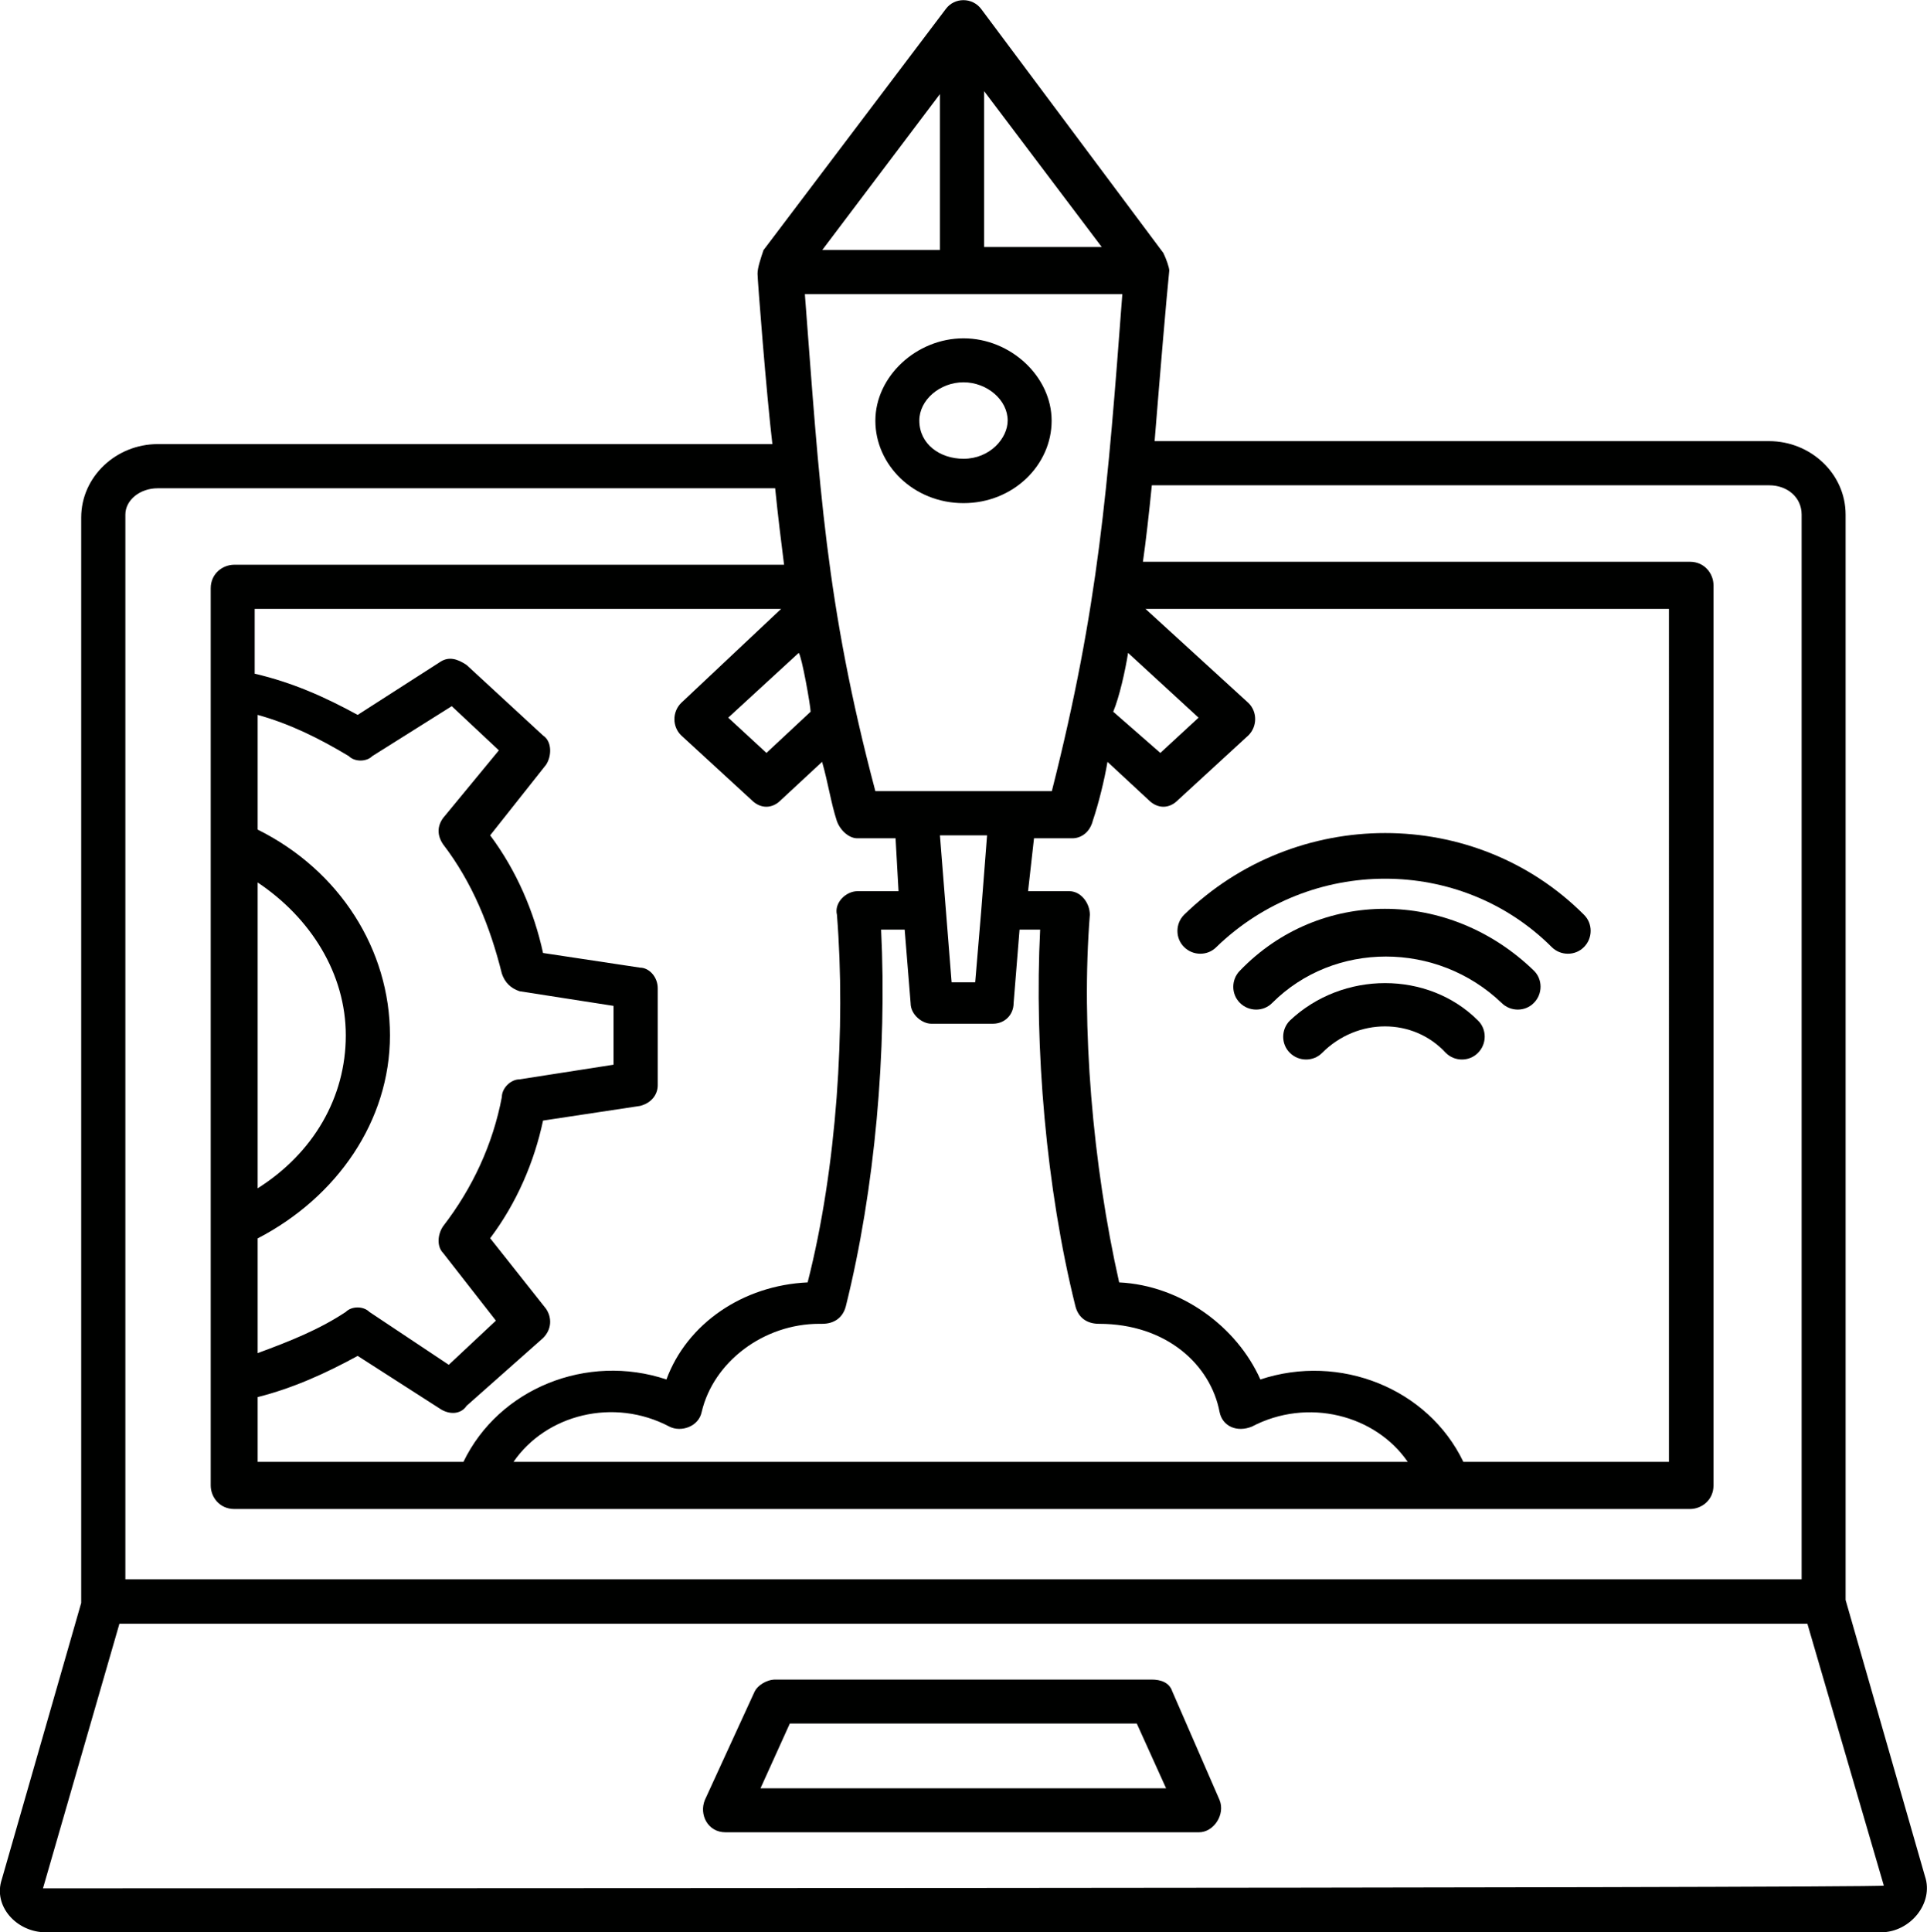 <?xml version="1.0" encoding="utf-8"?>
<!-- Generator: Adobe Illustrator 25.4.1, SVG Export Plug-In . SVG Version: 6.00 Build 0)  -->
<svg version="1.1" id="Calque_1" xmlns="http://www.w3.org/2000/svg" xmlns:xlink="http://www.w3.org/1999/xlink" x="0px" y="0px"
	 viewBox="0 0 97.3 97.55" style="enable-background:new 0 0 97.3 97.55;" xml:space="preserve">
<style type="text/css">
	.st0{fill:#000100;}
</style>
<g id="shape-change">
	<path id="Path" class="st0" d="M59.79,46.18c-0.45,0.45-0.45,1.19,0,1.63c0.45,0.45,1.19,0.45,1.63,0c4.75-4.6,12.32-4.6,16.93,0
		c0.45,0.45,1.19,0.45,1.63,0c0.45-0.45,0.45-1.19,0-1.63C74.49,40.68,65.43,40.68,59.79,46.18z"/>
	<path id="Path_00000073681743958645563110000009280095752069448081_" class="st0" d="M62.61,49c-0.45,0.45-0.45,1.19,0,1.63
		c0.45,0.45,1.19,0.45,1.63,0c3.12-3.12,8.32-3.12,11.58,0c0.45,0.45,1.19,0.45,1.63,0c0.45-0.45,0.45-1.19,0-1.63
		C73.15,44.84,66.62,44.84,62.61,49z"/>
	<path id="Path_00000023254874824967012270000015899631604939763105_" class="st0" d="M65.13,51.52c-0.45,0.45-0.45,1.19,0,1.63
		c0.45,0.45,1.19,0.45,1.63,0c1.78-1.78,4.6-1.78,6.24,0c0.45,0.45,1.19,0.45,1.63,0c0.45-0.45,0.45-1.19,0-1.63
		C72.11,49,67.8,49,65.13,51.52z"/>
	<path id="Shape" class="st0" d="M48.65,19.3c1.19,0,2.23,0.89,2.23,1.93c0,0.89-0.89,1.93-2.23,1.93c-1.19,0-2.23-0.74-2.23-1.93
		C46.42,20.19,47.46,19.3,48.65,19.3 M48.65,17.08c-2.38,0-4.45,1.93-4.45,4.16c0,2.23,1.93,4.16,4.45,4.16
		c2.52,0,4.45-1.93,4.45-4.16C53.1,19.01,51.03,17.08,48.65,17.08L48.65,17.08z"/>
	<path id="Shape_00000101811479838157297290000011818674496677499811_" class="st0" d="M97.2,94.73l-4.01-13.96V25.98
		c0-2.08-1.78-3.71-3.86-3.71H58.3c0.3-3.71,0.59-7.13,0.74-8.61c0-0.15-0.15-0.59-0.3-0.89L49.54,0.45c-0.45-0.59-1.34-0.59-1.78,0
		l-9.21,12.18c-0.15,0.45-0.3,0.89-0.3,1.19S38.7,19.9,39,22.42H7.96c-2.08,0-3.86,1.63-3.86,3.71v54.79L0.09,94.88
		c-0.45,1.34,0.74,2.67,2.23,2.67h92.65C96.46,97.55,97.65,96.07,97.2,94.73z M13.01,73.8v-3.27c1.78-0.45,3.42-1.19,5.05-2.08
		l4.16,2.67c0.45,0.3,1.04,0.3,1.34-0.15l3.86-3.42c0.45-0.45,0.45-1.04,0.15-1.48l-2.82-3.56c1.34-1.78,2.23-3.86,2.67-5.94
		l4.9-0.74c0.59-0.15,0.89-0.59,0.89-1.04v-4.9c0-0.59-0.45-1.04-0.89-1.04l-4.9-0.74c-0.45-2.08-1.34-4.16-2.67-5.94l2.82-3.56
		c0.3-0.45,0.3-1.19-0.15-1.48l-3.86-3.56c-0.45-0.3-0.89-0.45-1.34-0.15l-4.16,2.67c-1.63-0.89-3.27-1.63-5.2-2.08v-3.27h26.58
		l-5.05,4.75c-0.45,0.45-0.45,1.19,0,1.63l3.56,3.27c0.45,0.45,1.04,0.45,1.48,0l2.08-1.93c0.3,1.04,0.45,2.08,0.74,2.97
		c0.15,0.45,0.59,0.89,1.04,0.89h1.93l0.15,2.67H43.3c-0.59,0-1.19,0.59-1.04,1.19c0.45,5.64,0,12.77-1.48,18.56
		c-3.27,0.15-6.09,2.08-7.13,4.9c-4.01-1.34-8.46,0.45-10.25,4.16H13.01z M22.37,42.62c1.48,1.93,2.38,4.16,2.97,6.53
		c0.15,0.45,0.45,0.74,0.89,0.89l4.75,0.74v2.97l-4.75,0.74c-0.45,0-0.89,0.45-0.89,0.89c-0.45,2.38-1.48,4.6-2.97,6.53
		c-0.3,0.45-0.3,1.04,0,1.34l2.67,3.42l-2.38,2.23l-4.01-2.67c-0.3-0.3-0.89-0.3-1.19,0c-1.34,0.89-2.82,1.48-4.45,2.08v-5.79
		c4.01-2.08,6.68-5.94,6.68-10.25c0-4.31-2.52-8.32-6.68-10.39v-5.79c1.63,0.45,3.12,1.19,4.6,2.08c0.3,0.3,0.89,0.3,1.19,0
		l4.01-2.52l2.38,2.23l-2.82,3.42C22.07,41.72,22.07,42.17,22.37,42.62z M13.01,44.55c2.67,1.78,4.45,4.6,4.45,7.72
		c0,3.12-1.63,5.94-4.45,7.72V44.55z M49.69,12.62V4.6l5.94,7.87h-5.94V12.62z M47.46,12.62h-5.94l5.94-7.87V12.62z M56.67,14.85
		c-0.74,9.8-1.19,15.74-3.56,25.09h-8.91c-2.52-9.5-2.82-15.44-3.56-25.09H56.67z M40.93,35.93l-2.23,2.08l-1.93-1.78l3.56-3.27
		C40.48,33.11,40.93,35.64,40.93,35.93z M47.46,42.17h2.38l-0.3,3.86l0,0l0,0l-0.3,3.56h-1.19L47.46,42.17z M56.96,32.96l3.56,3.27
		l-1.93,1.78l-2.38-2.08C56.52,35.19,56.82,33.85,56.96,32.96z M33.8,72.02c0.59,0.3,1.48,0,1.63-0.74
		c0.59-2.52,3.12-4.45,5.94-4.45h0.15c0.59,0,1.04-0.3,1.19-0.89c1.48-5.94,2.08-12.92,1.78-19.01h1.19l0.3,3.71
		c0,0.59,0.59,1.04,1.04,1.04h3.12c0.59,0,1.04-0.45,1.04-1.04l0.3-3.71h1.04c-0.3,5.94,0.3,13.07,1.78,19.01
		c0.15,0.59,0.59,0.89,1.19,0.89c3.42,0,5.64,2.08,6.09,4.45c0.15,0.74,0.89,1.04,1.63,0.74c2.82-1.48,6.24-0.59,7.87,1.78H25.93
		C27.56,71.42,30.98,70.53,33.8,72.02z M73.89,73.8c-1.78-3.71-6.24-5.49-10.25-4.16c-1.19-2.67-4.01-4.75-7.13-4.9
		c-1.34-5.94-1.93-12.92-1.48-18.56c0-0.59-0.45-1.19-1.04-1.19h-2.08l0.3-2.67h1.93c0.45,0,0.89-0.3,1.04-0.89
		c0.3-0.89,0.59-2.08,0.74-2.97L58,40.39c0.45,0.45,1.04,0.45,1.48,0l3.56-3.27c0.45-0.45,0.45-1.19,0-1.63l-5.2-4.75h26.43V73.8
		H73.89z M7.96,24.65h31.18c0.15,1.48,0.3,2.67,0.45,3.86H11.83c-0.59,0-1.19,0.45-1.19,1.19c0,17.22,0,27.62,0,45.29
		c0,0.59,0.45,1.19,1.19,1.19h73.5c0.59,0,1.19-0.45,1.19-1.19V29.55c0-0.59-0.45-1.19-1.19-1.19H57.71
		c0.15-1.04,0.3-2.38,0.45-3.86h31.18c0.89,0,1.63,0.59,1.63,1.48v53.75H6.33V25.98C6.33,25.24,7.07,24.65,7.96,24.65z M2.17,95.33
		l3.86-13.36h85.23l3.86,13.22C94.98,95.33,2.32,95.33,2.17,95.33z"/>
	<path id="Shape_00000047028118931567685220000002363973099354982302_" class="st0" d="M59.19,85.38c-0.15-0.45-0.59-0.59-1.04-0.59
		H39.15c-0.45,0-0.89,0.3-1.04,0.59l-2.52,5.49c-0.3,0.74,0.15,1.63,1.04,1.63h23.91c0.74,0,1.34-0.89,1.04-1.63L59.19,85.38z
		 M38.4,90.28l1.48-3.27h17.52l1.48,3.27H38.4z"/>
</g>
</svg>
